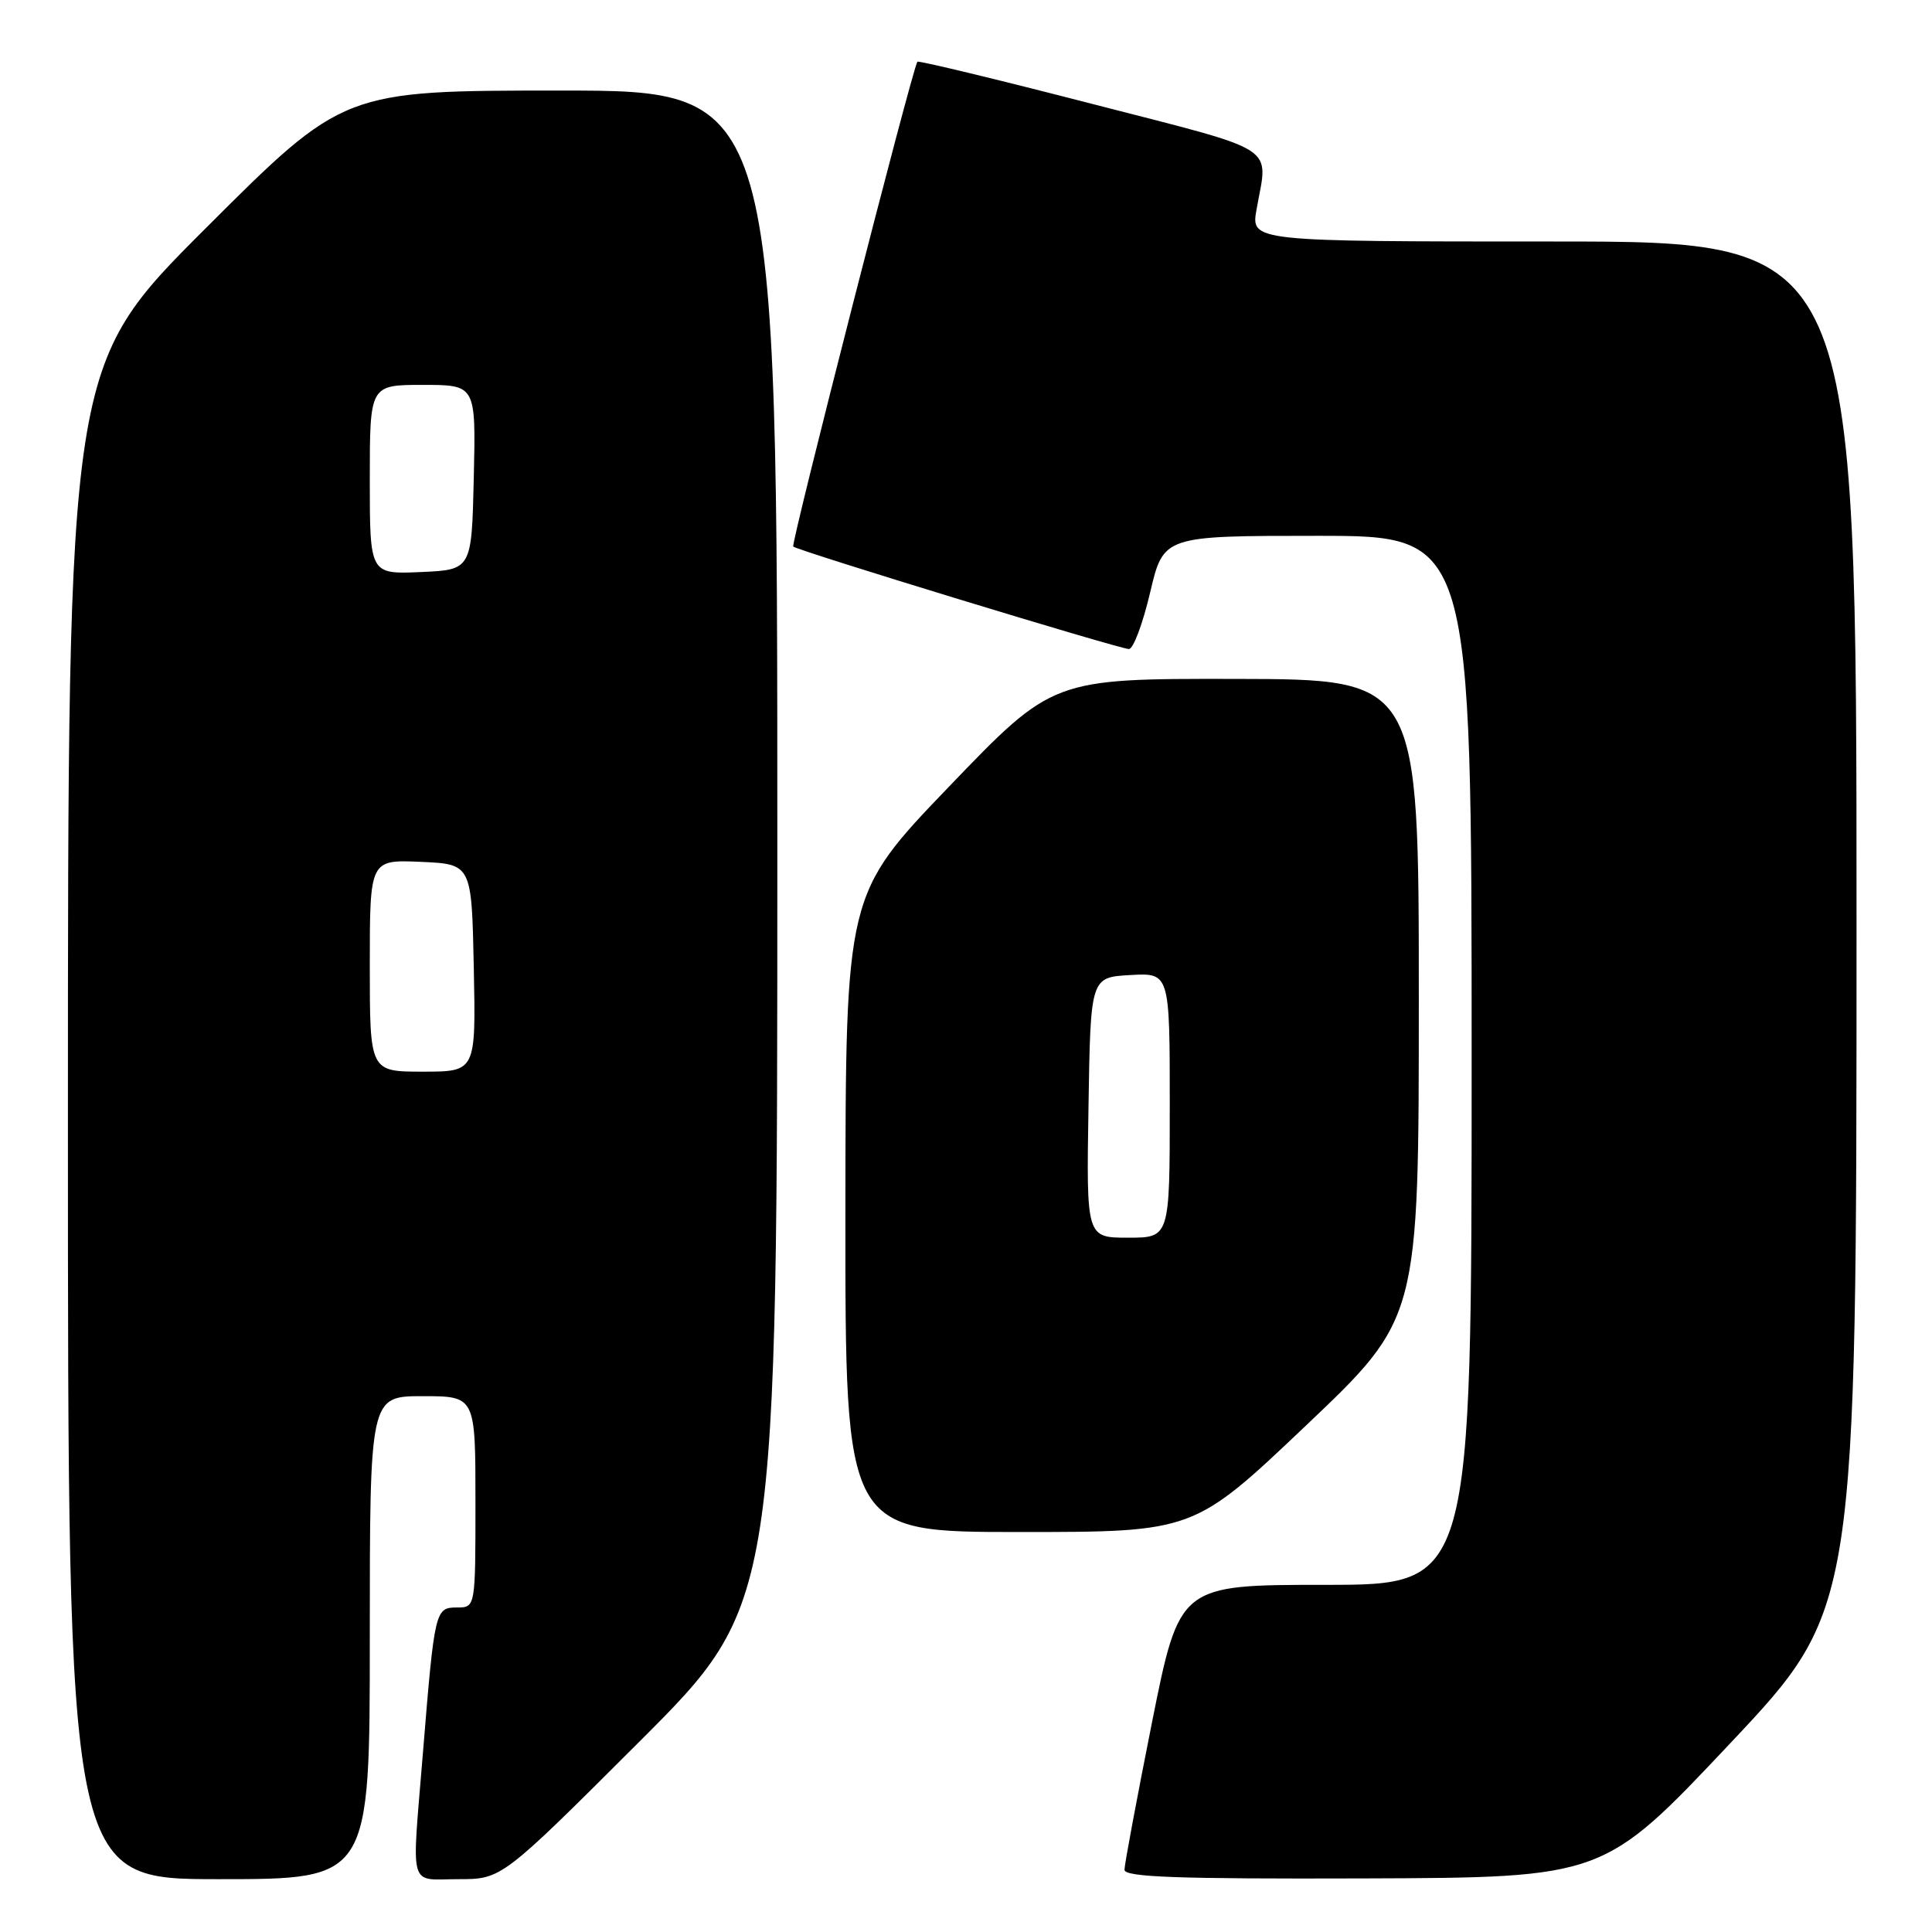 <?xml version="1.0" encoding="UTF-8" standalone="no"?>
<!DOCTYPE svg PUBLIC "-//W3C//DTD SVG 1.1//EN" "http://www.w3.org/Graphics/SVG/1.1/DTD/svg11.dtd" >
<svg xmlns="http://www.w3.org/2000/svg" xmlns:xlink="http://www.w3.org/1999/xlink" version="1.1" viewBox="0 0 256 256">
 <g >
 <path fill="currentColor"
d=" M 49.00 217.00 C 49.00 185.00 49.00 185.00 56.00 185.00 C 63.00 185.00 63.00 185.00 63.00 199.00 C 63.00 213.00 63.00 213.00 60.55 213.00 C 57.66 213.00 57.58 213.34 56.04 232.27 C 54.54 250.73 54.05 249.00 60.74 249.00 C 66.48 249.00 66.48 249.00 84.74 230.76 C 103.00 212.52 103.00 212.52 103.00 112.26 C 103.00 12.00 103.00 12.00 74.26 12.00 C 45.52 12.00 45.52 12.00 27.26 30.24 C 9.00 48.48 9.00 48.48 9.00 148.74 C 9.00 249.00 9.00 249.00 29.00 249.00 C 49.00 249.00 49.00 249.00 49.00 217.00 Z  M 229.25 231.01 C 246.00 213.23 246.00 213.23 246.00 122.61 C 246.00 32.00 246.00 32.00 205.87 32.00 C 165.74 32.00 165.74 32.00 166.50 27.75 C 168.03 19.07 169.89 20.26 144.65 13.75 C 132.09 10.51 121.69 8.00 121.56 8.18 C 120.91 9.00 104.76 72.09 105.11 72.42 C 105.68 72.97 148.36 86.00 149.59 86.00 C 150.17 86.00 151.43 82.63 152.40 78.50 C 154.17 71.00 154.17 71.00 174.59 71.00 C 195.00 71.00 195.00 71.00 195.00 140.50 C 195.00 210.00 195.00 210.00 175.64 210.00 C 156.29 210.00 156.29 210.00 152.64 228.25 C 150.64 238.29 149.00 247.06 149.00 247.75 C 149.00 248.73 155.96 248.98 180.75 248.90 C 212.50 248.79 212.50 248.79 229.25 231.01 Z  M 173.09 188.85 C 188.00 174.69 188.00 174.69 188.00 132.35 C 188.00 90.00 188.00 90.00 163.75 89.96 C 139.50 89.92 139.50 89.92 125.77 104.21 C 112.05 118.50 112.05 118.50 112.02 160.75 C 112.00 203.00 112.00 203.00 135.09 203.00 C 158.19 203.00 158.19 203.00 173.09 188.85 Z  M 49.00 127.95 C 49.00 113.91 49.00 113.91 55.75 114.20 C 62.50 114.50 62.50 114.50 62.78 128.25 C 63.06 142.00 63.06 142.00 56.03 142.00 C 49.00 142.00 49.00 142.00 49.00 127.95 Z  M 49.00 63.55 C 49.00 51.00 49.00 51.00 56.03 51.00 C 63.06 51.00 63.06 51.00 62.78 63.25 C 62.50 75.50 62.50 75.50 55.75 75.80 C 49.00 76.09 49.00 76.09 49.00 63.55 Z  M 144.23 146.75 C 144.50 129.50 144.50 129.50 149.75 129.20 C 155.00 128.90 155.00 128.90 155.00 146.45 C 155.00 164.00 155.00 164.00 149.48 164.00 C 143.95 164.00 143.95 164.00 144.23 146.75 Z "/>
</g>
</svg>